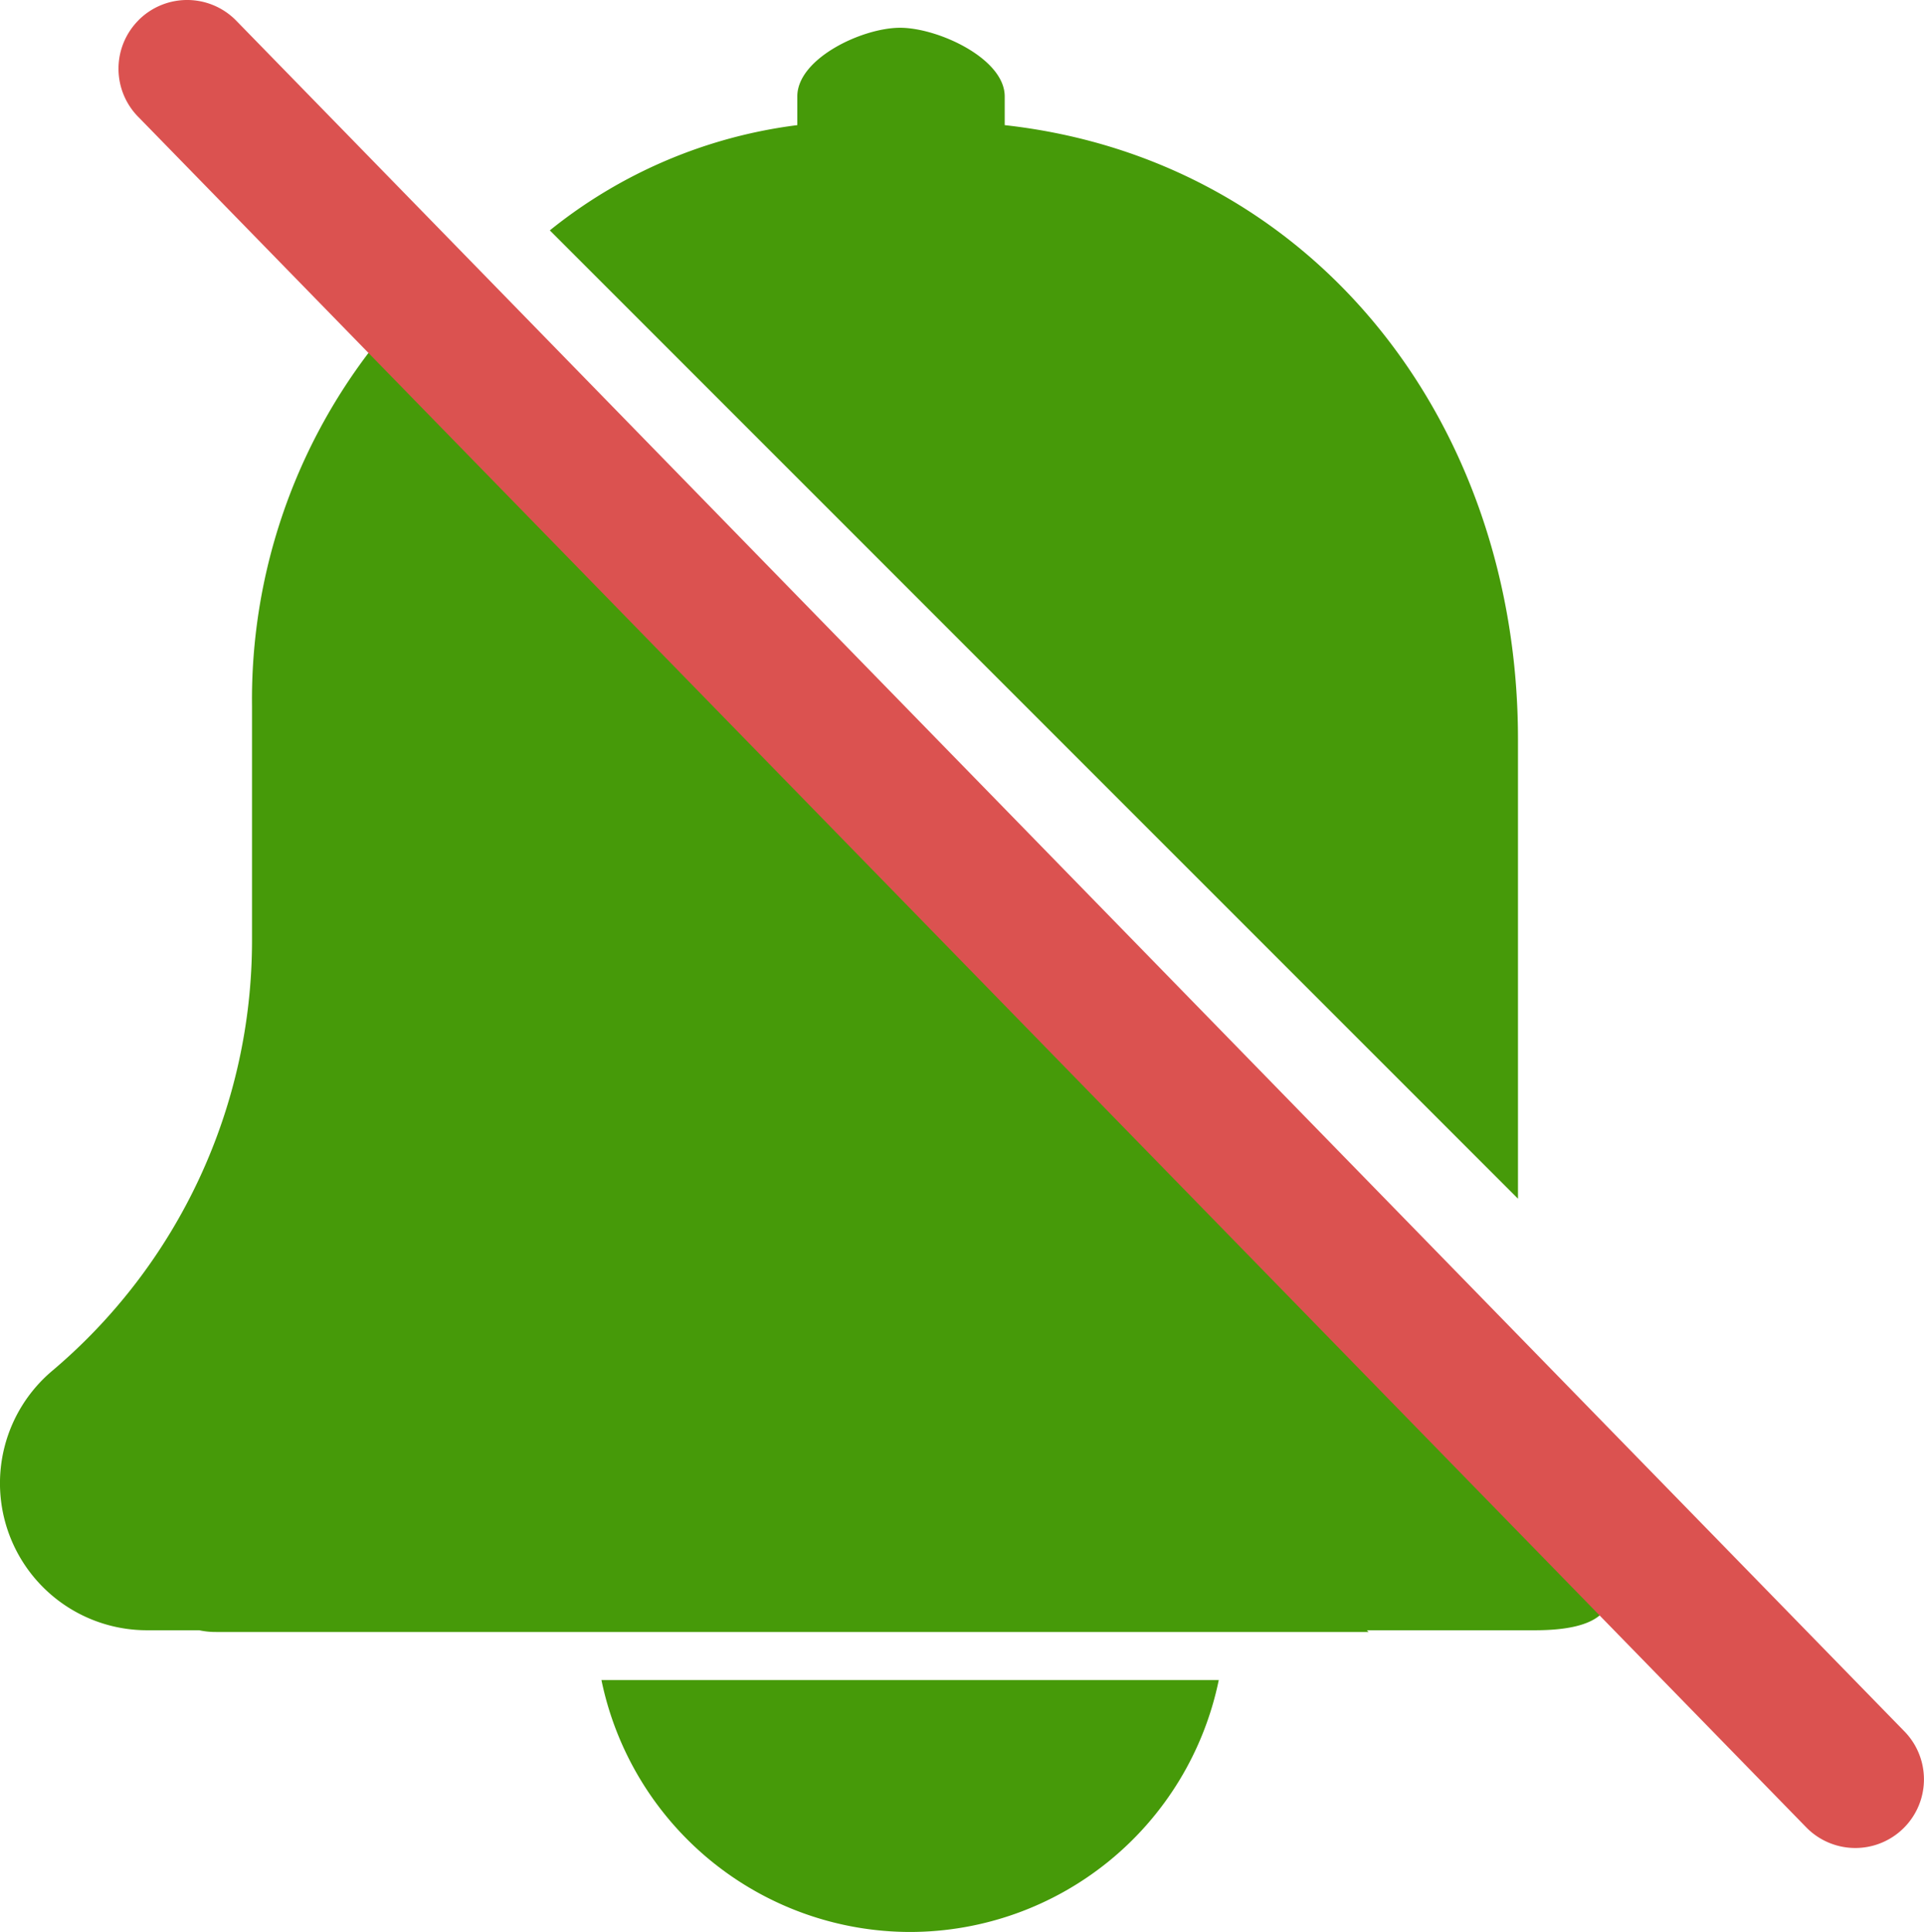 <svg xmlns="http://www.w3.org/2000/svg" viewBox="0 0 34.37 34.507"><defs><style>.a{fill:#469a09;}.b{fill:#db5250;}</style></defs><path class="a" d="M25.036,24.131C25,24.131,7.168,5.59,6.652,6.212a10.243,10.243,0,0,0-2.15,6.4v4.184a10.062,10.062,0,0,1-3.584,7.7,2.626,2.626,0,0,0,1.708,4.621H27.387C28.836,29.123,30.4,28.593,25.036,24.131Z" transform="translate(0 0.001)"/><path class="a" d="M5.041,23.015V13.204a11,11,0,0,1,.425-3.038L24.448,29.148H3.863a1.4,1.4,0,0,1-1.084-2.3C3.7,25.311,5.041,25.043,5.041,23.015Z" transform="translate(0 0.001)"/><path class="a" d="M14.243,2.234V1.721c0-.677,1.159-1.226,1.836-1.226s1.869.549,1.869,1.226v.513c5.511.612,9.169,5.3,9.169,10.969v8.206L9.822,4.114A8.79,8.79,0,0,1,14.243,2.234Z" transform="translate(0 0.001)"/><path class="a" d="M16.258,34.506a5.636,5.636,0,0,0,5.514-4.5H10.744A5.637,5.637,0,0,0,16.258,34.506Z" transform="translate(0 0.001)"/><path class="b" d="M2.476.358A1.226,1.226,0,0,1,4.21.358L4.21.358l29.8,30.555a1.226,1.226,0,1,1-1.734,1.734L2.476,2.093A1.226,1.226,0,0,1,2.476.359L2.476.359Z" transform="translate(0 0.001)"/></svg>